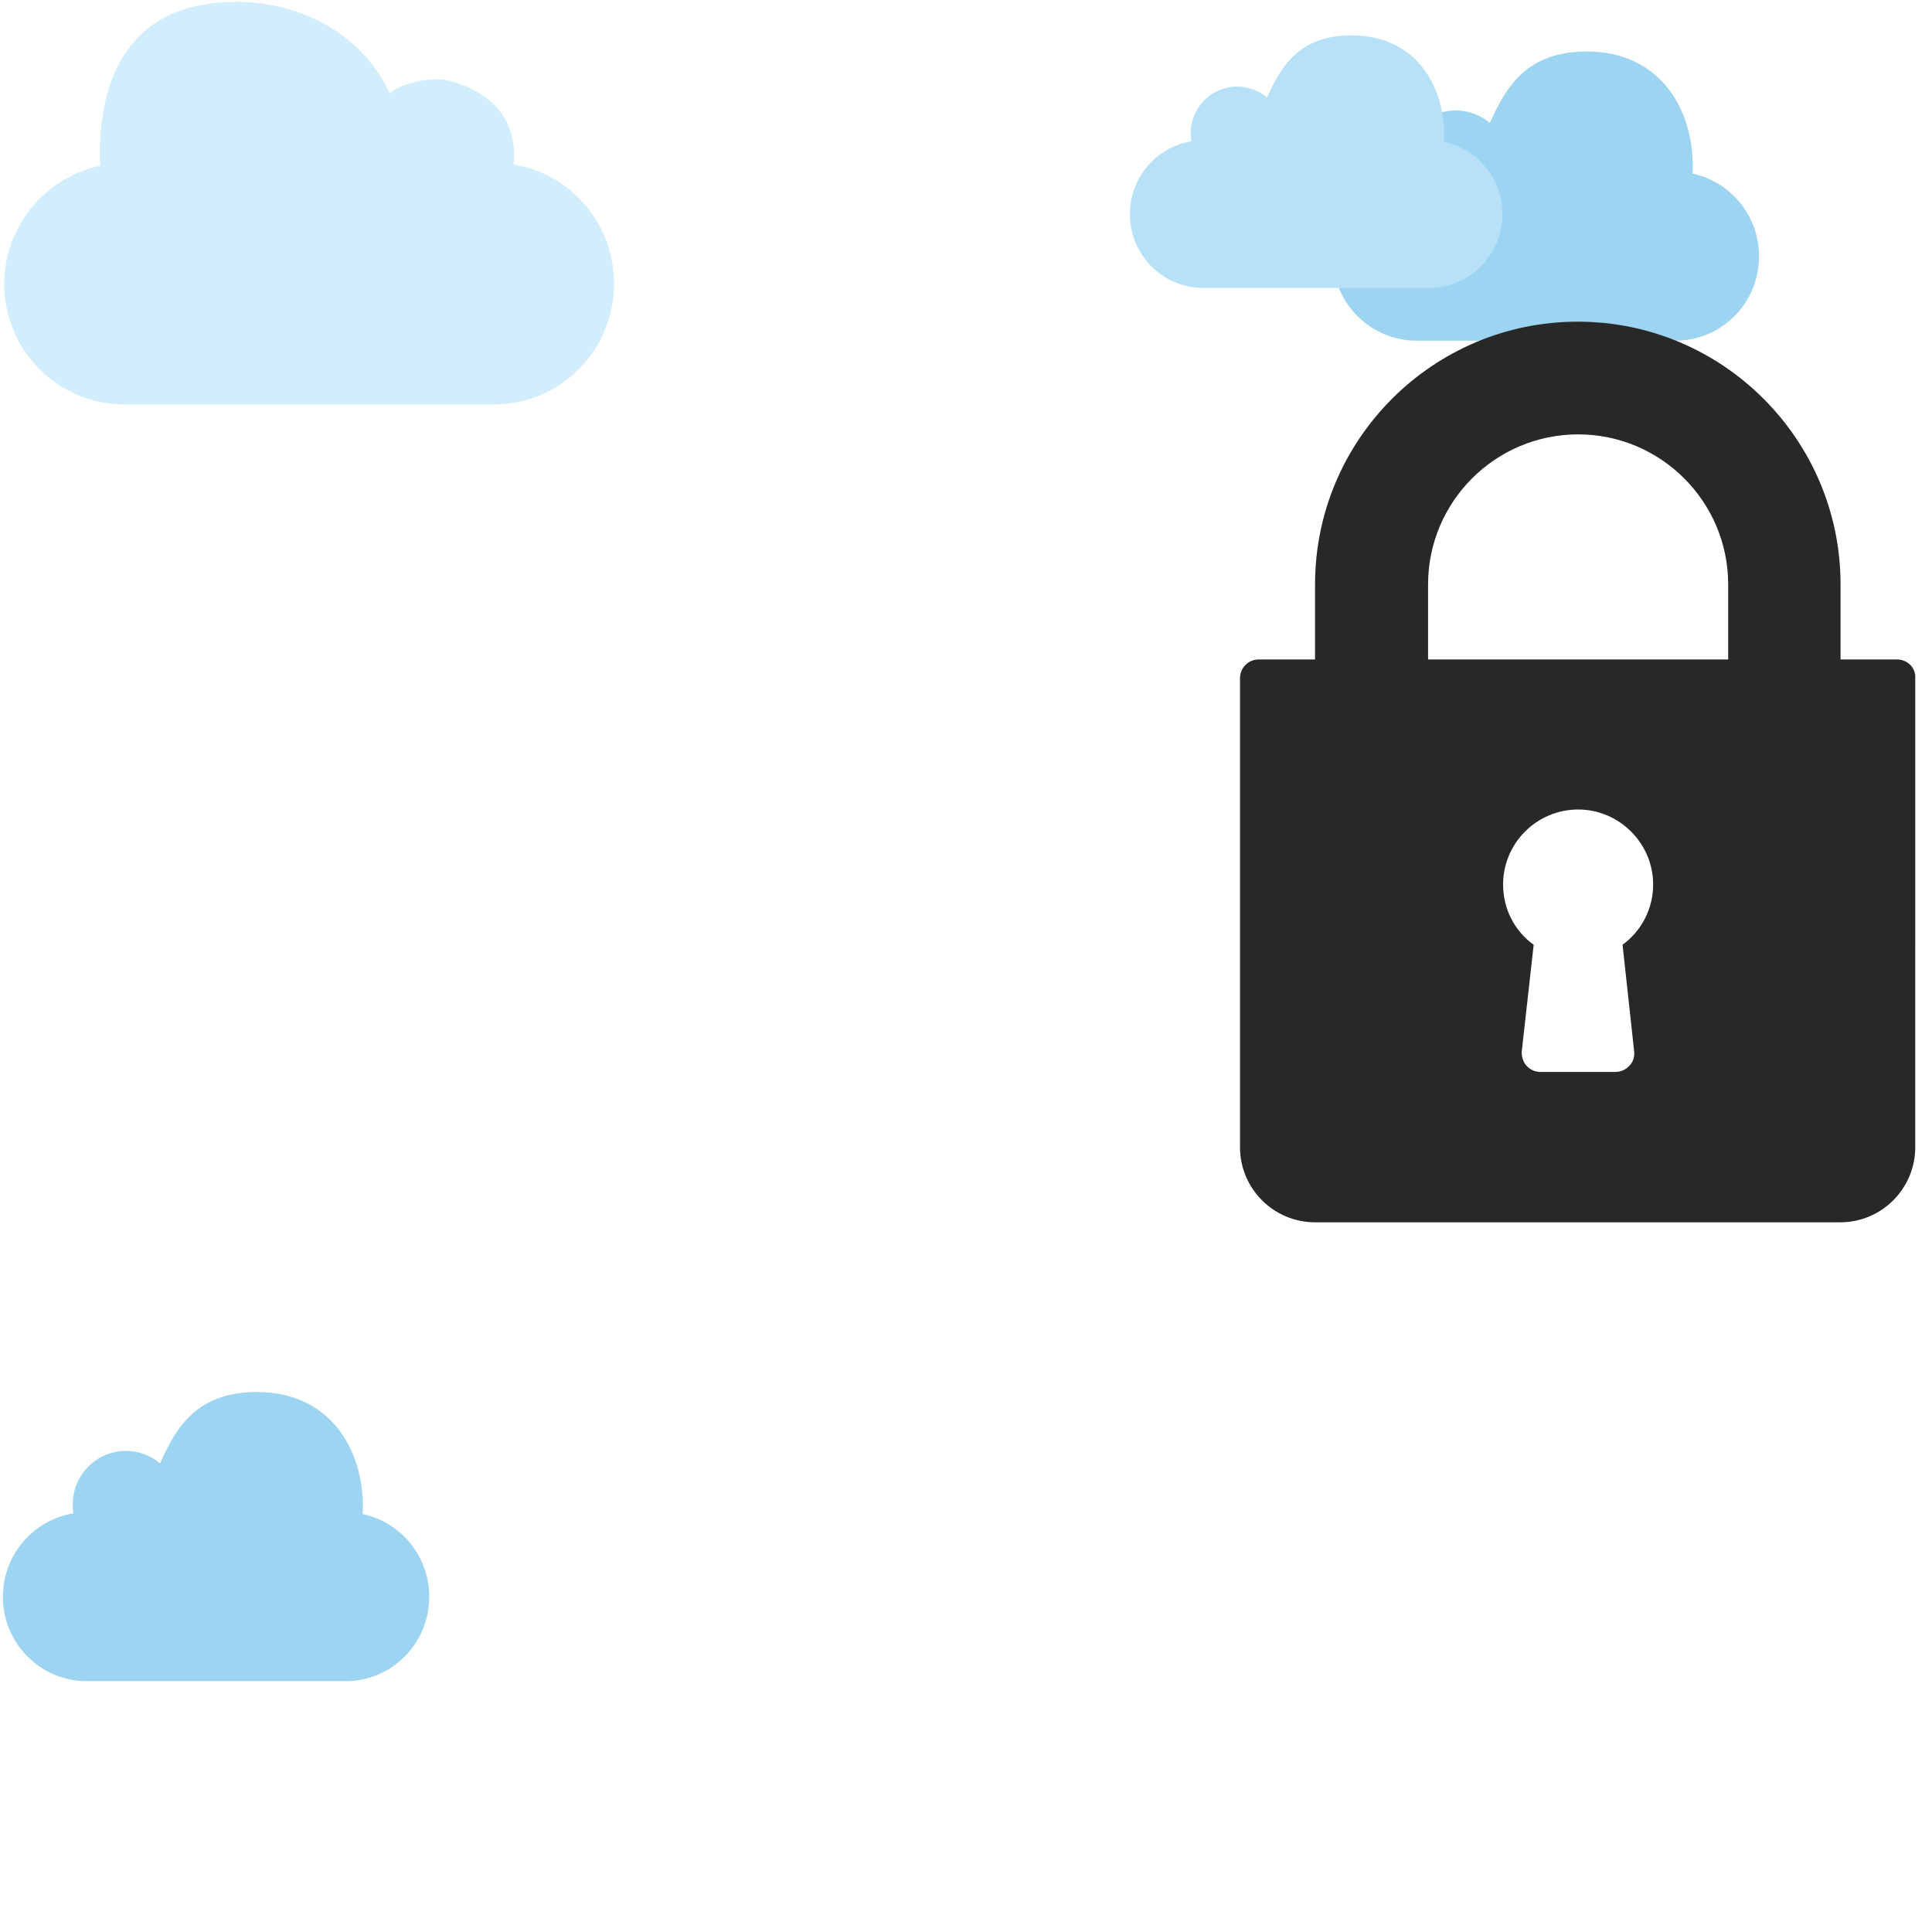 <?xml version="1.0" encoding="utf-8"?>
<!-- Generator: Adobe Illustrator 23.1.0, SVG Export Plug-In . SVG Version: 6.00 Build 0)  -->
<svg version="1.1" id="Ebene_1" xmlns="http://www.w3.org/2000/svg" xmlns:xlink="http://www.w3.org/1999/xlink" x="0px" y="0px"
	 viewBox="0 0 600 600" style="enable-background:new 0 0 600 600;" xml:space="preserve">
<style type="text/css">
	.st0{fill:#D2EDFC;}
	.st1{fill:#9DD4F1;}
	.st2{fill:#282828;}
	.st3{fill:#B7E1F7;}
</style>
<g>
	<path id="MobileMe_1_" class="st0" d="M31.1,51.5C31,50.4,31,49.3,31,48.2C31,22,41.6,3.1,67.8,0.8C94-1.4,113.7,12.4,121,29
		c4.1-3.5,13.7-5.3,19.1-3.8c12.5,3.6,18.9,11.1,19.6,21.9c0.1,1.4-0.1,2.7-0.3,4c17.8,2.8,31.3,18.3,31.3,37
		c0,20.7-16.6,37.5-37.2,37.5h-115c-20.5,0-37.2-16.8-37.2-37.5C1.4,70.1,14.2,55,31.1,51.5z"/>
</g>
<g>
	<path id="MobileMe" class="st1" d="M546.3,79.6c0,14.5-11.6,26.2-26,26.2h-80.4c-14.3,0-26-11.7-26-26.2c0-13.1,9.5-23.9,21.9-25.9
		c-0.2-0.9-0.2-1.9-0.2-2.8c0-9.2,7.4-16.6,16.5-16.6c4.1,0,7.8,1.5,10.6,3.9c5.1-11.6,11.7-22.2,30.1-22.2
		c22.3,0,32.9,17.3,32.9,35.6c0,0.8,0,1.5-0.1,2.3C537.4,56.4,546.3,67,546.3,79.6z"/>
</g>
<g>
	<g>
		<path class="st2" d="M589.1,204.8h-17.5v-23.3c0-45-36.6-81.6-81.6-81.6s-81.6,36.6-81.6,81.6v23.3h-17.5c-3.2,0-5.8,2.6-5.8,5.8
			v145.7c0,12.9,10.5,23.3,23.3,23.3h163.1c12.9,0,23.3-10.5,23.3-23.3V210.6C595,207.4,592.4,204.8,589.1,204.8z M507.5,326.5
			c0.2,1.6-0.3,3.3-1.5,4.5c-1.1,1.2-2.7,1.9-4.3,1.9h-23.3c-1.7,0-3.2-0.7-4.3-1.9c-1.1-1.2-1.6-2.9-1.5-4.5l3.7-33.1
			c-6-4.3-9.5-11.2-9.5-18.7c0-12.9,10.5-23.3,23.3-23.3s23.3,10.5,23.3,23.3c0,7.5-3.6,14.4-9.5,18.7L507.5,326.5z M536.7,204.8
			h-93.2v-23.3c0-25.7,20.9-46.6,46.6-46.6c25.7,0,46.6,20.9,46.6,46.6V204.8z"/>
	</g>
</g>
<g>
	<path id="MobileMe_3_" class="st1" d="M133.3,495.9c0,14.5-11.6,26.2-26,26.2H26.9c-14.3,0-26-11.7-26-26.2
		c0-13.1,9.5-23.9,21.9-25.9c-0.2-0.9-0.2-1.9-0.2-2.8c0-9.2,7.4-16.6,16.5-16.6c4.1,0,7.8,1.5,10.6,3.9
		c5.1-11.6,11.7-22.2,30.1-22.2c22.3,0,32.9,17.3,32.9,35.6c0,0.8,0,1.5-0.1,2.3C124.4,472.7,133.3,483.2,133.3,495.9z"/>
</g>
<g>
	<path id="MobileMe_4_" class="st3" d="M466.6,66.5c0,12.6-10.2,22.9-22.7,22.9h-70.3c-12.5,0-22.7-10.2-22.7-22.9
		c0-11.4,8.3-20.9,19.1-22.6c-0.1-0.8-0.2-1.6-0.2-2.5c0-8,6.4-14.5,14.4-14.5c3.5,0,6.8,1.3,9.3,3.4C398,20.2,403.7,11,419.8,11
		c19.5,0,28.7,15.1,28.7,31.1c0,0.7,0,1.3-0.1,2C458.8,46.2,466.6,55.4,466.6,66.5z"/>
</g>
</svg>
